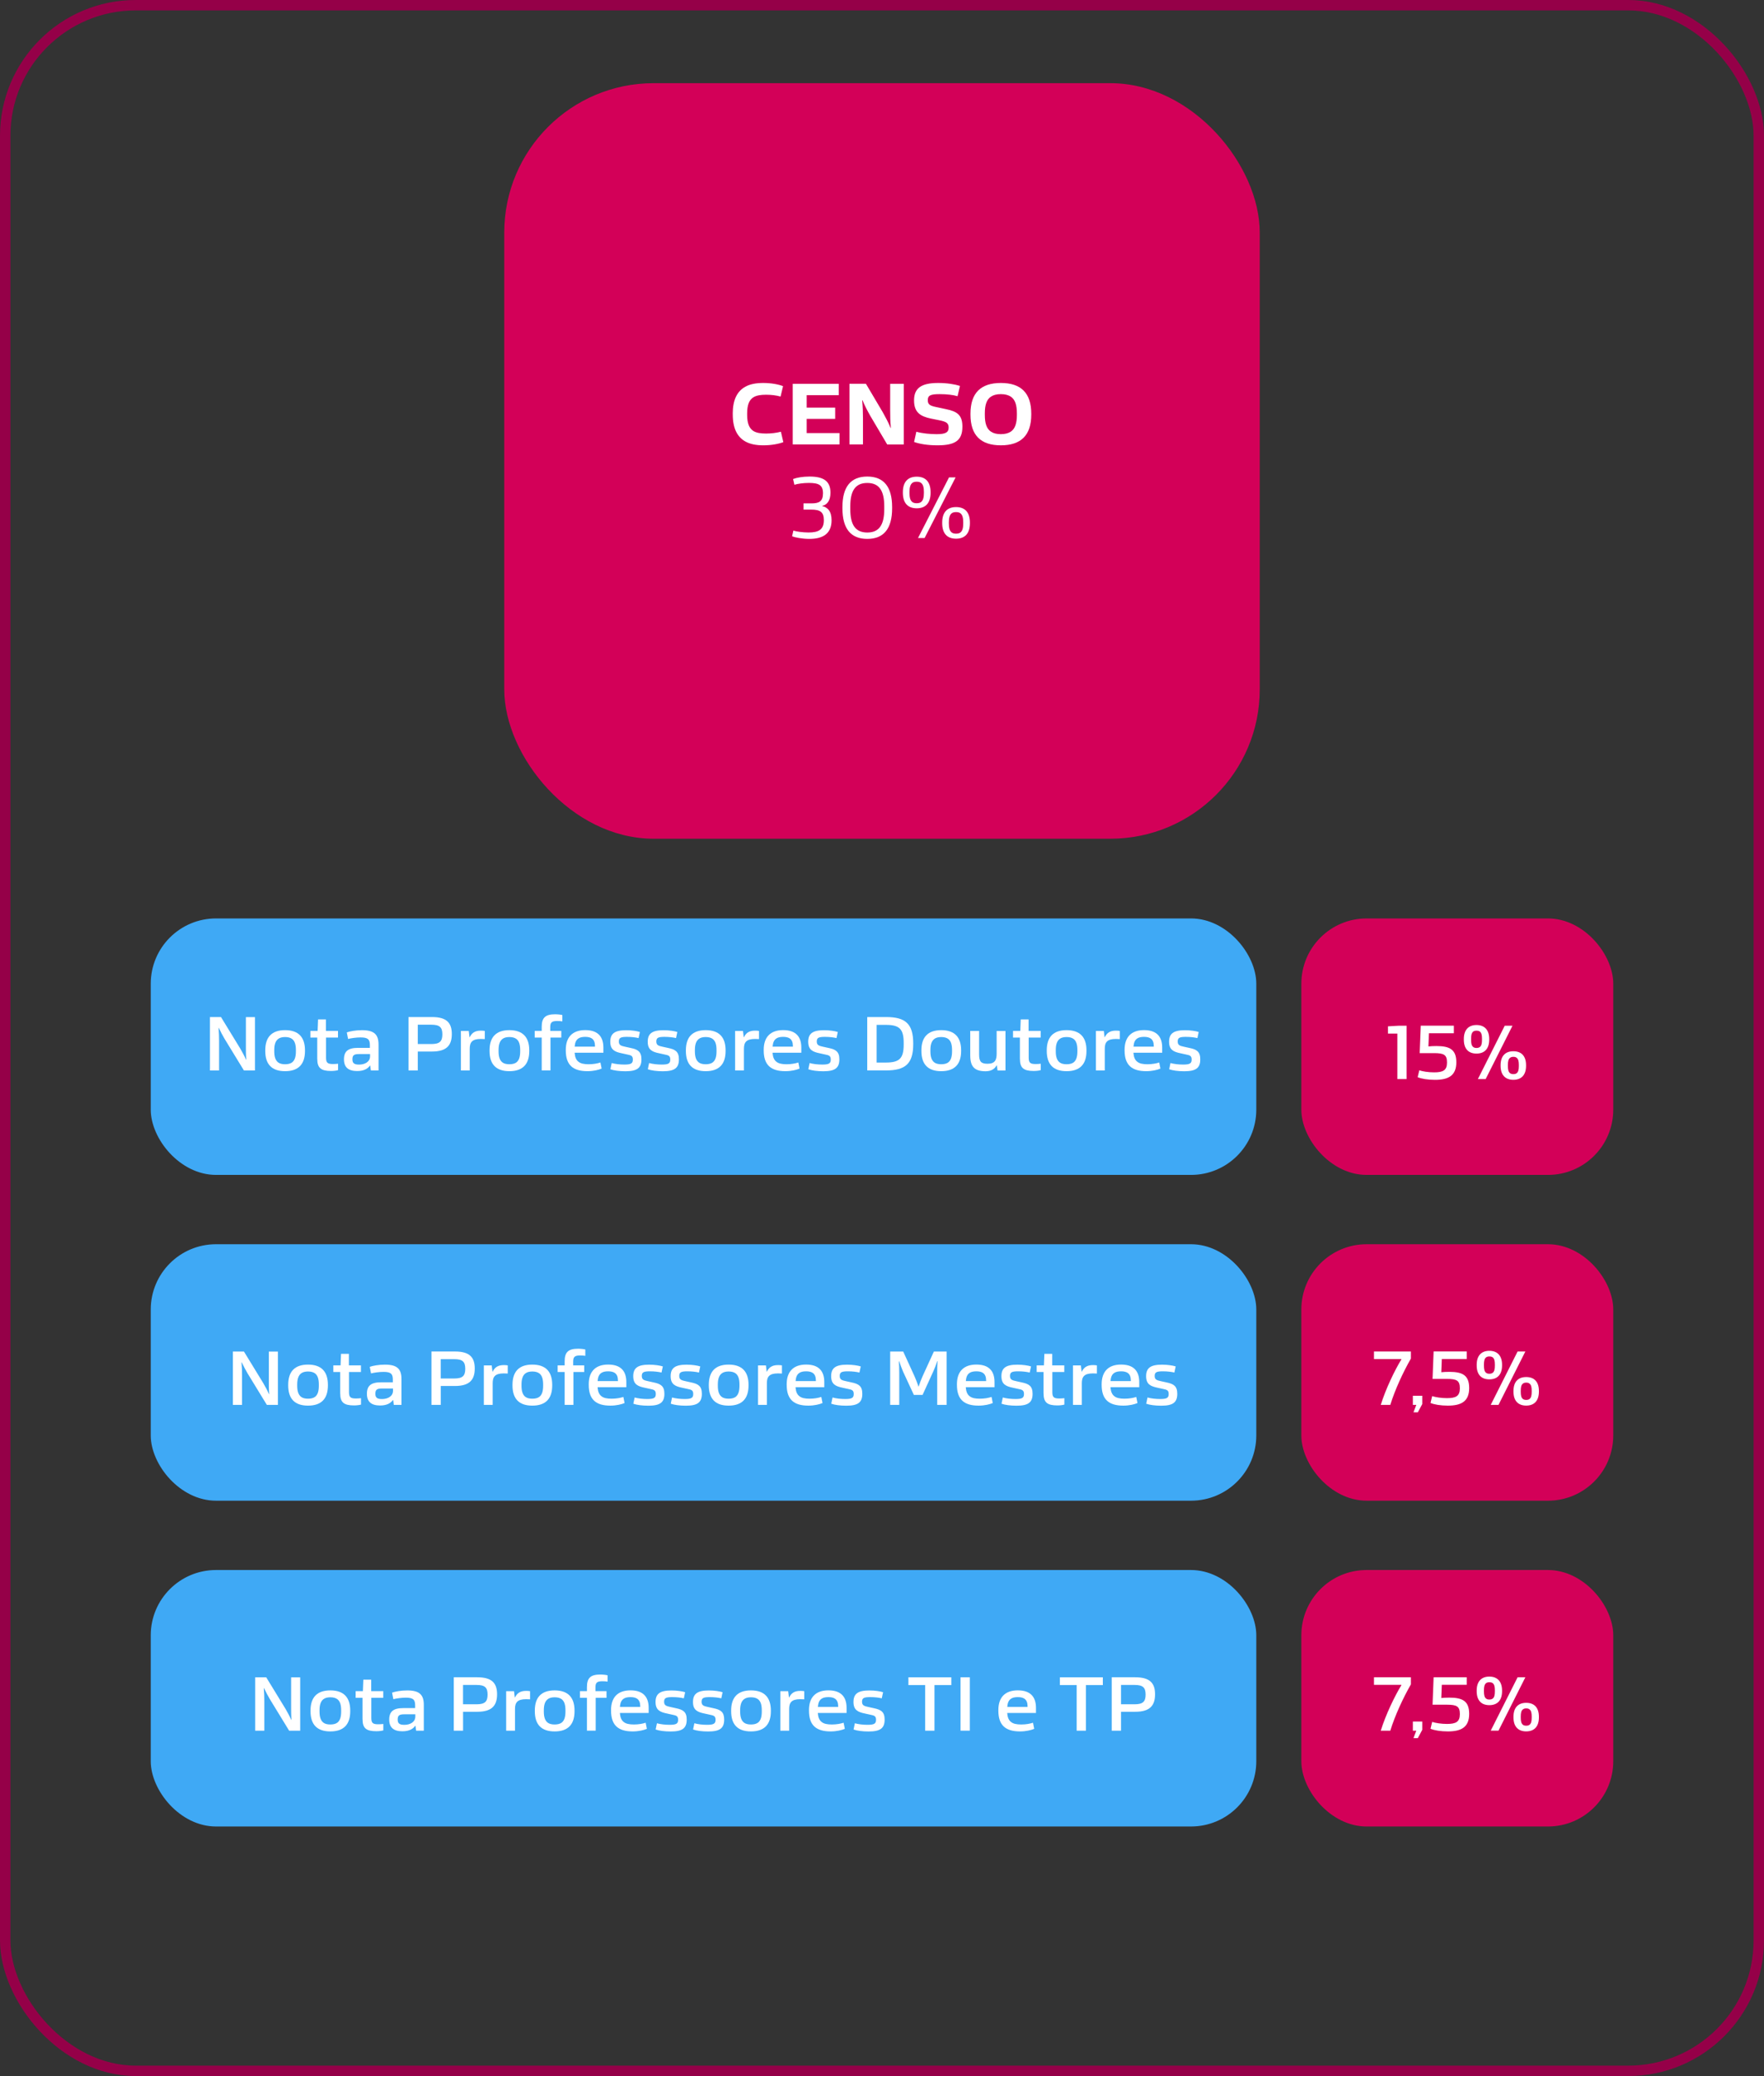 <?xml version="1.0" encoding="UTF-8"?>
<svg id="Camada_2" data-name="Camada 2" xmlns="http://www.w3.org/2000/svg" viewBox="0 0 509 599">
  <rect x="0" y="0" width="509" height="599" fill="#333333" stroke="none"/>
  <defs>
    <style>
      .cls-1 {
        fill: none;
        stroke: #950048;
        stroke-miterlimit: 10;
        stroke-width: 3px;
      }

      .cls-2 {
        fill: #fff;
      }

      .cls-3 {
        fill: #3fa9f5;
      }

      .cls-4 {
        fill: #d30058;
      }
    </style>
  </defs>
  <g id="Camada_1-2" data-name="Camada 1">
    <g>
      <rect class="cls-1" x="1.5" y="1.5" width="506" height="596" rx="37.67" ry="37.67"/>
      <rect class="cls-4" x="145.5" y="24" width="218" height="218" rx="43.11" ry="43.11"/>
      <g>
        <path class="cls-2" d="m211.43,119.37c0-3.9,1.22-6.5,3.7-7.82,1.32-.73,3.05-1.05,5.12-1.05,2.25,0,4.4.4,5.7.92l-.72,3c-1.22-.35-2.67-.53-4.2-.53s-2.75.2-3.62.73c-1.25.77-1.82,2.25-1.82,4.65v.45c0,2.37.57,3.85,1.82,4.65.88.53,2.07.72,3.65.72s3.02-.2,4.27-.52l.7,3c-1.27.5-3.47.92-5.72.92-2.1,0-3.82-.33-5.17-1.07-2.45-1.33-3.7-3.92-3.7-7.8v-.25Z"/>
        <path class="cls-2" d="m228.75,110.74h13.27v3.27h-9.25v3.6h8.22v3.25h-8.22v4.1h9.47v3.27h-13.5v-17.5Z"/>
        <path class="cls-2" d="m260.77,128.24h-4.77l-4.85-8.2c-.88-1.57-1.58-2.85-2.27-4.55h-.1c.17,1.88.23,3.42.23,5.27v7.47h-3.9v-17.5h4.75l4.85,8.2c.88,1.58,1.57,2.85,2.27,4.55h.08c-.17-1.87-.2-3.42-.2-5.27v-7.47h3.92v17.5Z"/>
        <path class="cls-2" d="m268.6,120.77c-3.07-.65-4.85-1.8-4.85-5.25s1.97-5.02,6.95-5.02c2.55,0,4.8.37,6.3.85l-.7,2.97c-1.25-.38-3.05-.6-5.17-.6-2.65,0-3.42.38-3.42,1.75s.8,1.65,2.77,2.05l2.47.53c3.27.67,4.75,1.7,4.75,5.07,0,4.1-2.25,5.37-7.22,5.37-2.87,0-5.22-.42-6.72-.97l.65-2.95c1.75.5,4.02.7,5.85.7,2.42,0,3.47-.42,3.47-1.9,0-1.35-.77-1.7-2.65-2.1l-2.47-.5Z"/>
        <path class="cls-2" d="m297.57,119.37v.25c0,6-3,8.87-8.77,8.87s-8.77-2.87-8.77-8.87v-.25c0-6,3-8.87,8.77-8.87s8.77,2.87,8.77,8.87Zm-5.95,5.2c1.32-.85,1.8-2.52,1.8-4.85v-.45c0-2.32-.47-4-1.8-4.85-.7-.45-1.62-.7-2.83-.7s-2.12.25-2.82.7c-1.32.85-1.8,2.52-1.8,4.85v.45c0,2.32.47,4,1.8,4.85.7.45,1.62.7,2.82.7s2.12-.25,2.83-.7Z"/>
        <path class="cls-2" d="m234.17,145.24c2.15,0,3.3-.55,3.3-2.9s-1.17-3-4.05-3c-1.67,0-3.2.23-4.2.53l-.38-1.65c1-.4,2.8-.72,4.77-.72,4.1,0,6.02,1.37,6.02,4.65,0,2.4-1.03,3.5-2.4,3.82v.05c1.55.35,2.72,1.42,2.72,4.1,0,3.95-2.6,5.37-6.42,5.37-2.15,0-4.22-.45-4.97-.75l.37-1.65c.83.28,2.72.55,4.37.55,2.9,0,4.42-.82,4.42-3.55,0-2.4-1.12-3.05-3.62-3.05h-2.25v-1.8h2.3Z"/>
        <path class="cls-2" d="m257.42,146.32v.35c0,5.87-2.42,8.82-7.17,8.82s-7.17-2.95-7.17-8.82v-.35c0-5.87,2.42-8.82,7.17-8.82s7.17,2.95,7.17,8.82Zm-2.27.58v-.8c0-4.4-1.38-6.75-4.9-6.75s-4.9,2.35-4.9,6.75v.8c0,4.4,1.38,6.75,4.9,6.75s4.9-2.35,4.9-6.75Z"/>
        <path class="cls-2" d="m260.52,142.04c0-2.97,1.42-4.5,4-4.5s4,1.52,4,4.5v.12c0,2.97-1.42,4.5-4,4.5s-4-1.53-4-4.5v-.12Zm6.07-.08c0-1.25-.2-2.2-.88-2.67-.3-.2-.67-.3-1.2-.3s-.9.1-1.2.3c-.67.48-.88,1.42-.88,2.67v.27c0,1.25.2,2.2.88,2.67.3.2.67.3,1.2.3s.9-.1,1.2-.3c.67-.47.88-1.42.88-2.67v-.27Zm7.25-4.22h1.9l-8.95,17.5h-1.9l8.95-17.5Zm-1.97,13.07c0-2.97,1.42-4.5,4-4.5s4,1.52,4,4.5v.12c0,2.97-1.42,4.5-4,4.5s-4-1.52-4-4.5v-.12Zm6.07-.08c0-1.25-.2-2.2-.87-2.67-.3-.2-.67-.3-1.2-.3s-.9.1-1.2.3c-.67.47-.88,1.42-.88,2.67v.28c0,1.25.2,2.2.88,2.67.3.2.67.3,1.2.3s.9-.1,1.2-.3c.67-.47.87-1.42.87-2.67v-.28Z"/>
      </g>
      <rect class="cls-3" x="43.5" y="265" width="319" height="74" rx="18.83" ry="18.83"/>
      <rect class="cls-4" x="375.5" y="265" width="90" height="74" rx="18.83" ry="18.83"/>
      <g>
        <path class="cls-2" d="m73.57,308.86h-3.19l-5.57-9.11c-.62-1.08-1.14-2.02-1.67-3.17h-.07c.11,1.3.15,2.49.15,3.76v8.52h-2.64v-15.4h3.19l5.57,9.11c.62,1.08,1.14,2.02,1.65,3.17h.07c-.11-1.3-.11-2.49-.11-3.76v-8.51h2.62v15.4Z"/>
        <path class="cls-2" d="m88,303.24c0,3.81-1.87,5.83-5.74,5.83s-5.72-2.02-5.72-5.83v-.18c0-3.81,1.87-5.83,5.72-5.83s5.74,2.02,5.74,5.83v.18Zm-2.62-.26c0-1.5-.29-2.6-1.1-3.21-.48-.35-1.12-.55-2.02-.55s-1.54.2-2,.55c-.81.62-1.12,1.72-1.12,3.21v.35c0,1.5.31,2.6,1.12,3.21.46.35,1.12.53,2,.53s1.54-.18,2.02-.53c.81-.62,1.1-1.72,1.1-3.21v-.35Z"/>
        <path class="cls-2" d="m91.54,305.53v-6.16h-1.98v-1.92h2.09l.13-3.32h2.27v3.32h3.48v1.92h-3.45v5.79c0,1.5.46,1.85,2.02,1.85.48,0,1.1-.04,1.45-.09v1.85c-.42.13-1.23.24-2,.24-2.95,0-4-.88-4-3.48Z"/>
        <path class="cls-2" d="m109.23,308.86h-2.22l-.18-1.41h-.07c-.53.73-1.52,1.58-3.7,1.58-2.51,0-3.81-1.06-3.81-3.37s1.17-3.32,4.05-3.32h3.43v-.79c0-1.65-.57-2.22-2.68-2.22-1.28,0-2.75.22-3.61.44l-.37-1.89c.92-.33,2.57-.64,4.38-.64,3.59,0,4.78,1.3,4.78,4.18v7.44Zm-2.46-4.73h-3.19c-1.5,0-1.89.4-1.89,1.52s.53,1.52,1.92,1.52c1.76,0,3.17-.86,3.17-2.4v-.64Z"/>
        <path class="cls-2" d="m117.87,293.45h6.8c4.22,0,5.7,1.69,5.7,4.91s-1.47,5.04-5.7,5.04h-4.12v5.46h-2.68v-15.4Zm2.68,2.2v5.59h3.9c2.42,0,3.19-.77,3.19-2.79s-.75-2.79-3.19-2.79h-3.9Z"/>
        <path class="cls-2" d="m139.87,299.81c-.31-.02-.79-.04-1.12-.04-2.57,0-3.21,1.01-3.21,2.84v6.25h-2.55v-11.4h2.27l.22,1.8h.07c.53-1.1,1.36-1.91,3.28-1.89.37,0,.81.04,1.06.09v2.35Z"/>
        <path class="cls-2" d="m152.72,303.24c0,3.81-1.87,5.83-5.74,5.83s-5.72-2.02-5.72-5.83v-.18c0-3.81,1.87-5.83,5.72-5.83s5.74,2.02,5.74,5.83v.18Zm-2.62-.26c0-1.5-.29-2.6-1.1-3.21-.48-.35-1.12-.55-2.02-.55s-1.54.2-2,.55c-.81.62-1.12,1.72-1.12,3.21v.35c0,1.5.31,2.6,1.12,3.21.46.35,1.12.53,2,.53s1.54-.18,2.02-.53c.81-.62,1.1-1.72,1.1-3.21v-.35Z"/>
        <path class="cls-2" d="m156.31,299.37h-2.02v-1.92h2.02v-1.17c0-2.6,1.01-3.63,3.87-3.63.77,0,1.67.11,2.09.22v1.83c-.33-.07-1.01-.11-1.5-.11-1.61,0-2,.46-2,1.78v1.08h3.19v1.92h-3.12v9.48h-2.53v-9.48Z"/>
        <path class="cls-2" d="m165.81,303.77c.09,1.23.44,2.07,1.1,2.57.64.53,1.61.73,2.95.73s2.53-.22,3.39-.51l.35,1.76c-.84.37-2.35.75-4.09.75-4.18,0-6.25-1.78-6.25-5.99v-.18c0-3.63,1.91-5.68,5.61-5.68s5.24,1.94,5.24,5.06v1.47h-8.29Zm.02-1.78h5.85v-.2c0-1.01-.29-1.74-.9-2.16-.46-.31-1.08-.46-1.92-.46-.88,0-1.5.15-1.96.46-.7.46-.99,1.23-1.08,2.35Z"/>
        <path class="cls-2" d="m176.13,308.5l.37-1.78c1.03.29,2.38.44,3.65.44,1.94,0,2.46-.33,2.46-1.45s-.55-1.23-1.69-1.47l-1.5-.33c-2.05-.42-3.32-1.01-3.32-3.34s1.25-3.32,4.58-3.32c1.61,0,3.15.24,3.96.51l-.38,1.76c-.84-.2-1.98-.35-3.34-.35-1.8,0-2.35.26-2.35,1.34s.64,1.25,1.87,1.52l1.5.33c2.13.44,3.15,1.08,3.15,3.3,0,2.53-1.3,3.43-4.64,3.43-1.74,0-3.34-.22-4.31-.57Z"/>
        <path class="cls-2" d="m186.93,308.5l.37-1.78c1.03.29,2.38.44,3.65.44,1.94,0,2.46-.33,2.46-1.45s-.55-1.23-1.69-1.47l-1.5-.33c-2.05-.42-3.32-1.01-3.32-3.34s1.25-3.32,4.58-3.32c1.61,0,3.15.24,3.96.51l-.37,1.76c-.84-.2-1.98-.35-3.34-.35-1.8,0-2.35.26-2.35,1.34s.64,1.25,1.87,1.52l1.5.33c2.13.44,3.15,1.08,3.15,3.3,0,2.53-1.3,3.43-4.64,3.43-1.74,0-3.34-.22-4.31-.57Z"/>
        <path class="cls-2" d="m209.37,303.24c0,3.81-1.87,5.83-5.74,5.83s-5.72-2.02-5.72-5.83v-.18c0-3.81,1.87-5.83,5.72-5.83s5.74,2.02,5.74,5.83v.18Zm-2.62-.26c0-1.5-.29-2.6-1.1-3.21-.48-.35-1.12-.55-2.02-.55s-1.54.2-2,.55c-.81.62-1.12,1.72-1.12,3.21v.35c0,1.5.31,2.6,1.12,3.21.46.35,1.12.53,2,.53s1.54-.18,2.02-.53c.81-.62,1.1-1.72,1.1-3.21v-.35Z"/>
        <path class="cls-2" d="m218.99,299.81c-.31-.02-.79-.04-1.12-.04-2.57,0-3.21,1.01-3.21,2.84v6.25h-2.55v-11.4h2.27l.22,1.8h.07c.53-1.1,1.36-1.91,3.28-1.89.37,0,.81.04,1.06.09v2.35Z"/>
        <path class="cls-2" d="m222.92,303.77c.09,1.23.44,2.07,1.1,2.57.64.53,1.61.73,2.95.73s2.53-.22,3.39-.51l.35,1.76c-.84.37-2.35.75-4.09.75-4.18,0-6.25-1.78-6.25-5.99v-.18c0-3.63,1.91-5.68,5.61-5.68s5.24,1.94,5.24,5.06v1.47h-8.29Zm.02-1.78h5.85v-.2c0-1.01-.29-1.74-.9-2.16-.46-.31-1.08-.46-1.91-.46-.88,0-1.5.15-1.96.46-.7.46-.99,1.23-1.08,2.35Z"/>
        <path class="cls-2" d="m233.24,308.5l.37-1.78c1.03.29,2.38.44,3.65.44,1.94,0,2.46-.33,2.46-1.45s-.55-1.23-1.69-1.47l-1.5-.33c-2.05-.42-3.32-1.01-3.32-3.34s1.25-3.32,4.58-3.32c1.61,0,3.15.24,3.96.51l-.38,1.76c-.84-.2-1.98-.35-3.34-.35-1.8,0-2.35.26-2.35,1.34s.64,1.25,1.87,1.52l1.5.33c2.13.44,3.15,1.08,3.15,3.3,0,2.53-1.3,3.43-4.64,3.43-1.74,0-3.34-.22-4.31-.57Z"/>
        <path class="cls-2" d="m263.51,301.26c0,5.66-2.27,7.59-7.81,7.59h-5.46v-15.4h5.46c5.54,0,7.81,1.94,7.81,7.59v.22Zm-2.75-.31c0-4.05-1.21-5.24-5.17-5.24h-2.64v10.87h2.64c3.96,0,5.17-1.19,5.17-5.24v-.4Z"/>
        <path class="cls-2" d="m277.33,303.24c0,3.81-1.87,5.83-5.74,5.83s-5.72-2.02-5.72-5.83v-.18c0-3.81,1.87-5.83,5.72-5.83s5.74,2.02,5.74,5.83v.18Zm-2.62-.26c0-1.5-.29-2.6-1.1-3.21-.48-.35-1.12-.55-2.02-.55s-1.54.2-2,.55c-.81.62-1.12,1.72-1.12,3.21v.35c0,1.5.31,2.6,1.12,3.21.46.35,1.12.53,2,.53s1.54-.18,2.02-.53c.81-.62,1.1-1.72,1.1-3.21v-.35Z"/>
        <path class="cls-2" d="m279.97,297.46h2.55v6.76c0,2.09.57,2.71,2.44,2.71,2.13,0,2.62-1.1,2.62-2.9v-6.56h2.55v11.4h-2.29l-.2-1.47h-.07c-.44.79-1.28,1.69-3.17,1.69-3.21,0-4.44-1.32-4.44-4.6v-7.02Z"/>
        <path class="cls-2" d="m294.29,305.53v-6.16h-1.98v-1.92h2.09l.13-3.32h2.27v3.32h3.48v1.92h-3.45v5.79c0,1.5.46,1.85,2.02,1.85.48,0,1.1-.04,1.45-.09v1.85c-.42.13-1.23.24-2,.24-2.95,0-4-.88-4-3.48Z"/>
        <path class="cls-2" d="m313.5,303.24c0,3.81-1.87,5.83-5.74,5.83s-5.72-2.02-5.72-5.83v-.18c0-3.81,1.87-5.83,5.72-5.83s5.74,2.02,5.74,5.83v.18Zm-2.62-.26c0-1.5-.29-2.6-1.1-3.21-.48-.35-1.12-.55-2.02-.55s-1.54.2-2,.55c-.81.62-1.12,1.72-1.12,3.21v.35c0,1.5.31,2.6,1.12,3.21.46.35,1.12.53,2,.53s1.54-.18,2.02-.53c.81-.62,1.1-1.72,1.1-3.21v-.35Z"/>
        <path class="cls-2" d="m323.11,299.81c-.31-.02-.79-.04-1.12-.04-2.57,0-3.21,1.01-3.21,2.84v6.25h-2.55v-11.4h2.27l.22,1.8h.07c.53-1.1,1.36-1.91,3.28-1.89.37,0,.81.04,1.06.09v2.35Z"/>
        <path class="cls-2" d="m327.05,303.77c.09,1.23.44,2.07,1.1,2.57.64.53,1.61.73,2.95.73s2.53-.22,3.39-.51l.35,1.76c-.84.37-2.35.75-4.09.75-4.18,0-6.25-1.78-6.25-5.99v-.18c0-3.63,1.91-5.68,5.61-5.68s5.24,1.94,5.24,5.06v1.47h-8.29Zm.02-1.78h5.85v-.2c0-1.01-.29-1.74-.9-2.16-.46-.31-1.08-.46-1.91-.46-.88,0-1.5.15-1.96.46-.7.46-.99,1.23-1.08,2.35Z"/>
        <path class="cls-2" d="m337.37,308.5l.37-1.78c1.03.29,2.38.44,3.65.44,1.94,0,2.46-.33,2.46-1.45s-.55-1.23-1.69-1.47l-1.5-.33c-2.05-.42-3.32-1.01-3.32-3.34s1.25-3.32,4.58-3.32c1.61,0,3.15.24,3.96.51l-.37,1.76c-.84-.2-1.98-.35-3.34-.35-1.8,0-2.35.26-2.35,1.34s.64,1.25,1.87,1.52l1.5.33c2.13.44,3.15,1.08,3.15,3.3,0,2.53-1.3,3.43-4.64,3.43-1.74,0-3.34-.22-4.31-.57Z"/>
      </g>
      <g>
        <path class="cls-2" d="m403.21,298.22h-2.71v-2.09l3.17-.18h2.2v15.4h-2.66v-13.14Z"/>
        <path class="cls-2" d="m409.06,310.8l.48-1.98c.97.33,2.66.59,4.27.59,2.57,0,3.72-.59,3.72-2.82s-.84-2.73-3.76-2.73h-4.12l.31-7.92h9.55v2.18h-7.19l-.15,3.81c.55-.07,1.52-.11,2.33-.11,3.85,0,5.72,1.03,5.72,4.69,0,3.87-2.33,5.06-6.16,5.06-2.07,0-3.92-.31-5-.77Z"/>
        <path class="cls-2" d="m422.39,299.78c0-2.64,1.36-4.03,3.65-4.03s3.67,1.39,3.67,4.03v.18c0,2.66-1.36,4.03-3.67,4.03s-3.65-1.36-3.65-4.03v-.18Zm5.24-.07c0-.99-.13-1.69-.64-2.09-.24-.15-.53-.24-.95-.24-.4,0-.68.09-.92.24-.51.4-.64,1.1-.64,2.09v.31c0,.99.13,1.72.64,2.09.24.18.53.26.92.26.42,0,.7-.09.95-.26.51-.37.64-1.1.64-2.09v-.31Zm6.56-3.76h2.24l-7.75,15.4h-2.24l7.75-15.4Zm-1.19,11.4c0-2.66,1.36-4.03,3.67-4.03s3.67,1.36,3.67,4.03v.18c0,2.64-1.36,4.03-3.67,4.03s-3.67-1.39-3.67-4.03v-.18Zm5.26-.07c0-.99-.13-1.72-.66-2.09-.22-.18-.51-.26-.92-.26-.4,0-.7.09-.92.26-.53.37-.66,1.1-.66,2.09v.31c0,.99.13,1.69.66,2.09.22.15.53.24.92.24.42,0,.7-.09.92-.24.53-.4.66-1.1.66-2.09v-.31Z"/>
      </g>
      <rect class="cls-3" x="43.5" y="359" width="319" height="74" rx="18.83" ry="18.83"/>
      <rect class="cls-4" x="375.5" y="359" width="90" height="74" rx="18.83" ry="18.83"/>
      <g>
        <path class="cls-2" d="m80.19,405.36h-3.19l-5.57-9.11c-.62-1.08-1.14-2.02-1.67-3.17h-.07c.11,1.3.15,2.49.15,3.76v8.52h-2.64v-15.4h3.19l5.57,9.11c.62,1.08,1.14,2.02,1.65,3.17h.07c-.11-1.3-.11-2.49-.11-3.76v-8.51h2.62v15.4Z"/>
        <path class="cls-2" d="m94.62,399.74c0,3.81-1.87,5.83-5.74,5.83s-5.72-2.02-5.72-5.83v-.18c0-3.81,1.87-5.83,5.72-5.83s5.74,2.02,5.74,5.83v.18Zm-2.62-.26c0-1.5-.29-2.6-1.1-3.21-.48-.35-1.12-.55-2.02-.55s-1.54.2-2,.55c-.81.62-1.12,1.72-1.12,3.21v.35c0,1.5.31,2.6,1.12,3.21.46.35,1.12.53,2,.53s1.54-.18,2.02-.53c.81-.62,1.1-1.72,1.1-3.21v-.35Z"/>
        <path class="cls-2" d="m98.16,402.03v-6.16h-1.98v-1.92h2.09l.13-3.32h2.27v3.32h3.48v1.92h-3.45v5.79c0,1.5.46,1.85,2.02,1.85.48,0,1.1-.04,1.45-.09v1.85c-.42.13-1.23.24-2,.24-2.95,0-4-.88-4-3.48Z"/>
        <path class="cls-2" d="m115.85,405.36h-2.22l-.18-1.41h-.07c-.53.73-1.52,1.58-3.7,1.58-2.51,0-3.81-1.06-3.81-3.37s1.17-3.32,4.05-3.32h3.43v-.79c0-1.65-.57-2.22-2.68-2.22-1.28,0-2.75.22-3.61.44l-.37-1.89c.92-.33,2.57-.64,4.38-.64,3.59,0,4.78,1.3,4.78,4.18v7.44Zm-2.46-4.73h-3.19c-1.5,0-1.89.4-1.89,1.52s.53,1.52,1.92,1.52c1.76,0,3.17-.86,3.17-2.4v-.64Z"/>
        <path class="cls-2" d="m124.49,389.95h6.8c4.22,0,5.7,1.69,5.7,4.91s-1.47,5.04-5.7,5.04h-4.11v5.46h-2.68v-15.4Zm2.68,2.2v5.59h3.89c2.42,0,3.19-.77,3.19-2.79s-.75-2.79-3.19-2.79h-3.89Z"/>
        <path class="cls-2" d="m146.49,396.31c-.31-.02-.79-.04-1.12-.04-2.57,0-3.21,1.01-3.21,2.84v6.25h-2.55v-11.4h2.27l.22,1.8h.07c.53-1.1,1.36-1.91,3.28-1.89.37,0,.81.04,1.06.09v2.35Z"/>
        <path class="cls-2" d="m159.34,399.74c0,3.81-1.87,5.83-5.74,5.83s-5.72-2.02-5.72-5.83v-.18c0-3.81,1.87-5.83,5.72-5.83s5.74,2.02,5.74,5.83v.18Zm-2.62-.26c0-1.5-.29-2.6-1.1-3.21-.48-.35-1.12-.55-2.02-.55s-1.54.2-2,.55c-.81.62-1.12,1.72-1.12,3.21v.35c0,1.5.31,2.6,1.12,3.21.46.35,1.12.53,2,.53s1.54-.18,2.02-.53c.81-.62,1.1-1.72,1.1-3.21v-.35Z"/>
        <path class="cls-2" d="m162.93,395.87h-2.02v-1.92h2.02v-1.17c0-2.6,1.01-3.63,3.87-3.63.77,0,1.67.11,2.09.22v1.83c-.33-.07-1.01-.11-1.5-.11-1.61,0-2,.46-2,1.78v1.08h3.19v1.92h-3.12v9.48h-2.53v-9.48Z"/>
        <path class="cls-2" d="m172.43,400.27c.09,1.23.44,2.07,1.1,2.57.64.53,1.61.73,2.95.73s2.53-.22,3.39-.51l.35,1.76c-.84.37-2.35.75-4.09.75-4.18,0-6.25-1.78-6.25-5.99v-.18c0-3.63,1.91-5.68,5.61-5.68s5.24,1.94,5.24,5.06v1.47h-8.29Zm.02-1.78h5.85v-.2c0-1.01-.29-1.74-.9-2.16-.46-.31-1.08-.46-1.92-.46-.88,0-1.5.15-1.96.46-.7.46-.99,1.23-1.08,2.35Z"/>
        <path class="cls-2" d="m182.75,405l.37-1.78c1.03.29,2.38.44,3.65.44,1.94,0,2.46-.33,2.46-1.45s-.55-1.23-1.69-1.47l-1.5-.33c-2.05-.42-3.32-1.01-3.32-3.34s1.25-3.32,4.58-3.32c1.61,0,3.15.24,3.96.51l-.38,1.76c-.84-.2-1.98-.35-3.34-.35-1.8,0-2.35.26-2.35,1.34s.64,1.25,1.87,1.52l1.5.33c2.13.44,3.15,1.08,3.15,3.3,0,2.53-1.3,3.43-4.64,3.43-1.74,0-3.34-.22-4.31-.57Z"/>
        <path class="cls-2" d="m193.55,405l.37-1.78c1.03.29,2.38.44,3.65.44,1.94,0,2.46-.33,2.46-1.45s-.55-1.23-1.69-1.47l-1.5-.33c-2.05-.42-3.32-1.01-3.32-3.34s1.25-3.32,4.58-3.32c1.61,0,3.15.24,3.96.51l-.37,1.76c-.84-.2-1.98-.35-3.34-.35-1.8,0-2.35.26-2.35,1.34s.64,1.25,1.87,1.52l1.5.33c2.13.44,3.15,1.08,3.15,3.3,0,2.53-1.3,3.43-4.64,3.43-1.74,0-3.34-.22-4.31-.57Z"/>
        <path class="cls-2" d="m215.99,399.74c0,3.81-1.87,5.83-5.74,5.83s-5.72-2.02-5.72-5.83v-.18c0-3.81,1.87-5.83,5.72-5.83s5.74,2.02,5.74,5.83v.18Zm-2.62-.26c0-1.5-.29-2.6-1.1-3.21-.48-.35-1.12-.55-2.02-.55s-1.54.2-2,.55c-.81.62-1.12,1.72-1.12,3.21v.35c0,1.5.31,2.6,1.12,3.21.46.35,1.12.53,2,.53s1.54-.18,2.02-.53c.81-.62,1.1-1.72,1.1-3.21v-.35Z"/>
        <path class="cls-2" d="m225.61,396.31c-.31-.02-.79-.04-1.12-.04-2.57,0-3.21,1.01-3.21,2.84v6.25h-2.55v-11.4h2.27l.22,1.8h.07c.53-1.1,1.36-1.91,3.28-1.89.37,0,.81.04,1.06.09v2.35Z"/>
        <path class="cls-2" d="m229.55,400.27c.09,1.23.44,2.07,1.1,2.57.64.53,1.61.73,2.95.73s2.53-.22,3.39-.51l.35,1.76c-.84.37-2.35.75-4.09.75-4.18,0-6.25-1.78-6.25-5.99v-.18c0-3.63,1.91-5.68,5.61-5.68s5.24,1.94,5.24,5.06v1.47h-8.29Zm.02-1.78h5.85v-.2c0-1.01-.29-1.74-.9-2.16-.46-.31-1.08-.46-1.91-.46-.88,0-1.5.15-1.96.46-.7.46-.99,1.23-1.08,2.35Z"/>
        <path class="cls-2" d="m239.86,405l.37-1.78c1.03.29,2.38.44,3.65.44,1.94,0,2.46-.33,2.46-1.45s-.55-1.23-1.69-1.47l-1.5-.33c-2.05-.42-3.32-1.01-3.32-3.34s1.25-3.32,4.58-3.32c1.61,0,3.15.24,3.96.51l-.38,1.76c-.84-.2-1.98-.35-3.34-.35-1.8,0-2.35.26-2.35,1.34s.64,1.25,1.87,1.52l1.5.33c2.13.44,3.15,1.08,3.15,3.3,0,2.53-1.3,3.43-4.64,3.43-1.74,0-3.34-.22-4.31-.57Z"/>
        <path class="cls-2" d="m266.22,402.47h-2.53l-3.15-6.8c-.37-.92-.75-1.91-1.08-2.9h-.09c.07,1.08.11,2.16.11,3.19v9.4h-2.62v-15.4h3.76l3.26,7.13c.42.97.81,1.94,1.14,2.95h.07c.31-1.01.7-2,1.12-2.95l3.26-7.13h3.67v15.4h-2.71v-9.4c0-1.06.02-2.13.09-3.21h-.09c-.31.99-.68,1.96-1.1,2.88l-3.12,6.84Z"/>
        <path class="cls-2" d="m278.67,400.27c.09,1.23.44,2.07,1.1,2.57.64.53,1.61.73,2.95.73s2.53-.22,3.39-.51l.35,1.76c-.84.37-2.35.75-4.09.75-4.18,0-6.25-1.78-6.25-5.99v-.18c0-3.63,1.91-5.68,5.61-5.68s5.24,1.94,5.24,5.06v1.47h-8.29Zm.02-1.78h5.85v-.2c0-1.01-.29-1.74-.9-2.16-.46-.31-1.08-.46-1.91-.46-.88,0-1.5.15-1.96.46-.7.46-.99,1.23-1.08,2.35Z"/>
        <path class="cls-2" d="m288.99,405l.37-1.78c1.03.29,2.38.44,3.65.44,1.94,0,2.46-.33,2.46-1.45s-.55-1.23-1.69-1.47l-1.5-.33c-2.05-.42-3.32-1.01-3.32-3.34s1.25-3.32,4.58-3.32c1.61,0,3.15.24,3.96.51l-.38,1.76c-.84-.2-1.98-.35-3.34-.35-1.8,0-2.35.26-2.35,1.34s.64,1.25,1.87,1.52l1.5.33c2.13.44,3.15,1.08,3.15,3.3,0,2.53-1.3,3.43-4.64,3.43-1.74,0-3.34-.22-4.31-.57Z"/>
        <path class="cls-2" d="m301.11,402.03v-6.16h-1.98v-1.92h2.09l.13-3.32h2.27v3.32h3.48v1.92h-3.45v5.79c0,1.5.46,1.85,2.02,1.85.48,0,1.1-.04,1.45-.09v1.85c-.42.13-1.23.24-2,.24-2.95,0-4-.88-4-3.48Z"/>
        <path class="cls-2" d="m316.49,396.31c-.31-.02-.79-.04-1.12-.04-2.57,0-3.21,1.01-3.21,2.84v6.25h-2.55v-11.4h2.27l.22,1.8h.07c.53-1.1,1.36-1.91,3.28-1.89.37,0,.81.04,1.06.09v2.35Z"/>
        <path class="cls-2" d="m320.43,400.27c.09,1.23.44,2.07,1.1,2.57.64.53,1.61.73,2.95.73s2.53-.22,3.39-.51l.35,1.76c-.84.37-2.35.75-4.09.75-4.18,0-6.25-1.78-6.25-5.99v-.18c0-3.63,1.91-5.68,5.61-5.68s5.24,1.94,5.24,5.06v1.47h-8.29Zm.02-1.78h5.85v-.2c0-1.01-.29-1.74-.9-2.16-.46-.31-1.08-.46-1.92-.46-.88,0-1.5.15-1.96.46-.7.46-.99,1.23-1.08,2.35Z"/>
        <path class="cls-2" d="m330.74,405l.37-1.78c1.03.29,2.38.44,3.65.44,1.94,0,2.46-.33,2.46-1.45s-.55-1.23-1.69-1.47l-1.5-.33c-2.05-.42-3.32-1.01-3.32-3.34s1.25-3.32,4.58-3.32c1.61,0,3.15.24,3.96.51l-.38,1.76c-.84-.2-1.98-.35-3.34-.35-1.8,0-2.35.26-2.35,1.34s.64,1.25,1.87,1.52l1.5.33c2.13.44,3.15,1.08,3.15,3.3,0,2.53-1.3,3.43-4.64,3.43-1.74,0-3.34-.22-4.31-.57Z"/>
      </g>
      <g>
        <path class="cls-2" d="m398.42,405.36c1.43-4.64,4.07-10.08,5.96-13.16l-.02-.07h-7.9v-2.18h10.65v2.05c-2.18,3.78-4.62,9.02-5.94,13.36h-2.75Z"/>
        <path class="cls-2" d="m407.86,407.49l.81-2.13h-.99v-2.64h2.71v2.4l-1.28,2.38h-1.25Z"/>
        <path class="cls-2" d="m412.77,404.8l.48-1.98c.97.33,2.66.59,4.27.59,2.57,0,3.72-.59,3.72-2.82s-.84-2.73-3.76-2.73h-4.12l.31-7.92h9.55v2.18h-7.19l-.15,3.81c.55-.07,1.52-.11,2.33-.11,3.85,0,5.72,1.03,5.72,4.69,0,3.87-2.33,5.06-6.16,5.06-2.07,0-3.92-.31-5-.77Z"/>
        <path class="cls-2" d="m426.1,393.78c0-2.64,1.36-4.03,3.65-4.03s3.67,1.39,3.67,4.03v.18c0,2.66-1.36,4.03-3.67,4.03s-3.65-1.36-3.65-4.03v-.18Zm5.24-.07c0-.99-.13-1.69-.64-2.09-.24-.15-.53-.24-.95-.24-.4,0-.68.09-.92.24-.51.4-.64,1.1-.64,2.09v.31c0,.99.13,1.72.64,2.09.24.18.53.26.92.26.42,0,.7-.09.95-.26.51-.37.64-1.1.64-2.09v-.31Zm6.56-3.76h2.24l-7.75,15.4h-2.24l7.75-15.4Zm-1.19,11.4c0-2.66,1.36-4.03,3.67-4.03s3.67,1.36,3.67,4.03v.18c0,2.64-1.36,4.03-3.67,4.03s-3.67-1.39-3.67-4.03v-.18Zm5.26-.07c0-.99-.13-1.72-.66-2.09-.22-.18-.51-.26-.92-.26-.4,0-.7.09-.92.26-.53.37-.66,1.1-.66,2.09v.31c0,.99.13,1.69.66,2.09.22.15.53.24.92.24.42,0,.7-.09.92-.24.53-.4.66-1.1.66-2.09v-.31Z"/>
      </g>
      <rect class="cls-3" x="43.5" y="453" width="319" height="74" rx="18.83" ry="18.83"/>
      <rect class="cls-4" x="375.5" y="453" width="90" height="74" rx="18.83" ry="18.83"/>
      <g>
        <path class="cls-2" d="m86.62,499.36h-3.19l-5.57-9.11c-.62-1.08-1.14-2.02-1.67-3.17h-.07c.11,1.3.15,2.49.15,3.76v8.52h-2.64v-15.4h3.19l5.57,9.11c.62,1.08,1.14,2.02,1.65,3.17h.07c-.11-1.3-.11-2.49-.11-3.76v-8.51h2.62v15.4Z"/>
        <path class="cls-2" d="m101.06,493.74c0,3.81-1.87,5.83-5.74,5.83s-5.72-2.02-5.72-5.83v-.18c0-3.81,1.87-5.83,5.72-5.83s5.74,2.02,5.74,5.83v.18Zm-2.62-.26c0-1.5-.29-2.6-1.1-3.21-.48-.35-1.12-.55-2.02-.55s-1.54.2-2,.55c-.81.62-1.12,1.72-1.12,3.21v.35c0,1.5.31,2.6,1.12,3.21.46.35,1.12.53,2,.53s1.54-.18,2.02-.53c.81-.62,1.1-1.72,1.1-3.21v-.35Z"/>
        <path class="cls-2" d="m104.6,496.03v-6.16h-1.98v-1.92h2.09l.13-3.32h2.27v3.32h3.48v1.92h-3.45v5.79c0,1.5.46,1.85,2.02,1.85.48,0,1.1-.04,1.45-.09v1.85c-.42.13-1.23.24-2,.24-2.95,0-4-.88-4-3.48Z"/>
        <path class="cls-2" d="m122.29,499.36h-2.22l-.18-1.41h-.07c-.53.73-1.52,1.58-3.7,1.58-2.51,0-3.81-1.06-3.81-3.37s1.17-3.32,4.05-3.32h3.43v-.79c0-1.65-.57-2.22-2.68-2.22-1.28,0-2.75.22-3.61.44l-.37-1.89c.92-.33,2.57-.64,4.38-.64,3.59,0,4.78,1.3,4.78,4.18v7.44Zm-2.46-4.73h-3.19c-1.5,0-1.89.4-1.89,1.52s.53,1.52,1.92,1.52c1.76,0,3.17-.86,3.17-2.4v-.64Z"/>
        <path class="cls-2" d="m130.93,483.95h6.8c4.22,0,5.7,1.69,5.7,4.91s-1.47,5.04-5.7,5.04h-4.11v5.46h-2.68v-15.4Zm2.68,2.2v5.59h3.89c2.42,0,3.19-.77,3.19-2.79s-.75-2.79-3.19-2.79h-3.89Z"/>
        <path class="cls-2" d="m152.93,490.31c-.31-.02-.79-.04-1.12-.04-2.57,0-3.21,1.01-3.21,2.84v6.25h-2.55v-11.4h2.27l.22,1.8h.07c.53-1.1,1.36-1.91,3.28-1.89.37,0,.81.04,1.06.09v2.35Z"/>
        <path class="cls-2" d="m165.78,493.74c0,3.81-1.87,5.83-5.74,5.83s-5.72-2.02-5.72-5.83v-.18c0-3.81,1.87-5.83,5.72-5.83s5.74,2.02,5.74,5.83v.18Zm-2.62-.26c0-1.5-.29-2.6-1.1-3.21-.48-.35-1.12-.55-2.02-.55s-1.54.2-2,.55c-.81.62-1.12,1.72-1.12,3.21v.35c0,1.5.31,2.6,1.12,3.21.46.35,1.12.53,2,.53s1.54-.18,2.02-.53c.81-.62,1.1-1.72,1.1-3.21v-.35Z"/>
        <path class="cls-2" d="m169.36,489.87h-2.02v-1.92h2.02v-1.17c0-2.6,1.01-3.63,3.87-3.63.77,0,1.67.11,2.09.22v1.83c-.33-.07-1.01-.11-1.5-.11-1.61,0-2,.46-2,1.78v1.08h3.19v1.92h-3.12v9.48h-2.53v-9.48Z"/>
        <path class="cls-2" d="m178.87,494.27c.09,1.23.44,2.07,1.1,2.57.64.53,1.61.73,2.95.73s2.53-.22,3.39-.51l.35,1.76c-.84.37-2.35.75-4.09.75-4.18,0-6.25-1.78-6.25-5.99v-.18c0-3.63,1.91-5.68,5.61-5.68s5.24,1.94,5.24,5.06v1.47h-8.29Zm.02-1.78h5.85v-.2c0-1.01-.29-1.74-.9-2.16-.46-.31-1.08-.46-1.92-.46-.88,0-1.5.15-1.96.46-.7.46-.99,1.23-1.08,2.35Z"/>
        <path class="cls-2" d="m189.19,499l.37-1.78c1.03.29,2.38.44,3.65.44,1.94,0,2.46-.33,2.46-1.45s-.55-1.23-1.69-1.47l-1.5-.33c-2.05-.42-3.32-1.01-3.32-3.34s1.25-3.32,4.58-3.32c1.61,0,3.15.24,3.96.51l-.38,1.76c-.84-.2-1.98-.35-3.34-.35-1.8,0-2.35.26-2.35,1.34s.64,1.25,1.87,1.52l1.5.33c2.13.44,3.15,1.08,3.15,3.3,0,2.53-1.3,3.43-4.64,3.43-1.74,0-3.34-.22-4.31-.57Z"/>
        <path class="cls-2" d="m199.99,499l.37-1.78c1.03.29,2.38.44,3.65.44,1.94,0,2.46-.33,2.46-1.45s-.55-1.23-1.69-1.47l-1.5-.33c-2.05-.42-3.32-1.01-3.32-3.34s1.25-3.32,4.58-3.32c1.61,0,3.15.24,3.96.51l-.37,1.76c-.84-.2-1.98-.35-3.34-.35-1.8,0-2.35.26-2.35,1.34s.64,1.25,1.87,1.52l1.5.33c2.14.44,3.15,1.08,3.15,3.3,0,2.53-1.3,3.43-4.64,3.43-1.74,0-3.34-.22-4.31-.57Z"/>
        <path class="cls-2" d="m222.43,493.74c0,3.81-1.87,5.83-5.74,5.83s-5.72-2.02-5.72-5.83v-.18c0-3.81,1.87-5.83,5.72-5.83s5.74,2.02,5.74,5.83v.18Zm-2.62-.26c0-1.5-.29-2.6-1.1-3.21-.48-.35-1.12-.55-2.02-.55s-1.54.2-2,.55c-.81.62-1.12,1.72-1.12,3.21v.35c0,1.5.31,2.6,1.12,3.21.46.35,1.12.53,2,.53s1.54-.18,2.02-.53c.81-.62,1.1-1.72,1.1-3.21v-.35Z"/>
        <path class="cls-2" d="m232.04,490.31c-.31-.02-.79-.04-1.12-.04-2.57,0-3.21,1.01-3.21,2.84v6.25h-2.55v-11.4h2.27l.22,1.8h.07c.53-1.1,1.36-1.91,3.28-1.89.37,0,.81.04,1.06.09v2.35Z"/>
        <path class="cls-2" d="m235.98,494.27c.09,1.23.44,2.07,1.1,2.57.64.53,1.61.73,2.95.73s2.53-.22,3.39-.51l.35,1.76c-.84.37-2.35.75-4.09.75-4.18,0-6.25-1.78-6.25-5.99v-.18c0-3.63,1.91-5.68,5.61-5.68s5.24,1.94,5.24,5.06v1.47h-8.29Zm.02-1.78h5.85v-.2c0-1.01-.29-1.74-.9-2.16-.46-.31-1.08-.46-1.91-.46-.88,0-1.5.15-1.96.46-.7.46-.99,1.23-1.08,2.35Z"/>
        <path class="cls-2" d="m246.3,499l.37-1.78c1.03.29,2.38.44,3.65.44,1.94,0,2.46-.33,2.46-1.45s-.55-1.23-1.69-1.47l-1.5-.33c-2.05-.42-3.32-1.01-3.32-3.34s1.25-3.32,4.58-3.32c1.61,0,3.15.24,3.96.51l-.38,1.76c-.84-.2-1.98-.35-3.34-.35-1.8,0-2.35.26-2.35,1.34s.64,1.25,1.87,1.52l1.5.33c2.13.44,3.15,1.08,3.15,3.3,0,2.53-1.3,3.43-4.64,3.43-1.74,0-3.34-.22-4.31-.57Z"/>
        <path class="cls-2" d="m269.64,486.2v13.16h-2.68v-13.16h-4.84v-2.24h12.39v2.24h-4.86Z"/>
        <path class="cls-2" d="m277.16,483.95h2.68v15.4h-2.68v-15.4Z"/>
        <path class="cls-2" d="m290.63,494.27c.09,1.23.44,2.07,1.1,2.57.64.53,1.61.73,2.95.73s2.53-.22,3.39-.51l.35,1.76c-.84.37-2.35.75-4.09.75-4.18,0-6.25-1.78-6.25-5.99v-.18c0-3.63,1.91-5.68,5.61-5.68s5.24,1.94,5.24,5.06v1.47h-8.29Zm.02-1.78h5.85v-.2c0-1.01-.29-1.74-.9-2.16-.46-.31-1.08-.46-1.91-.46-.88,0-1.5.15-1.96.46-.7.46-.99,1.23-1.08,2.35Z"/>
        <path class="cls-2" d="m313.35,486.2v13.16h-2.68v-13.16h-4.84v-2.24h12.39v2.24h-4.86Z"/>
        <path class="cls-2" d="m320.79,483.95h6.8c4.22,0,5.7,1.69,5.7,4.91s-1.47,5.04-5.7,5.04h-4.12v5.46h-2.68v-15.4Zm2.68,2.2v5.59h3.9c2.42,0,3.19-.77,3.19-2.79s-.75-2.79-3.19-2.79h-3.9Z"/>
      </g>
      <g>
        <path class="cls-2" d="m398.42,499.36c1.43-4.64,4.07-10.08,5.96-13.16l-.02-.07h-7.9v-2.18h10.65v2.05c-2.18,3.78-4.62,9.02-5.94,13.36h-2.75Z"/>
        <path class="cls-2" d="m407.86,501.49l.81-2.13h-.99v-2.64h2.71v2.4l-1.28,2.38h-1.25Z"/>
        <path class="cls-2" d="m412.77,498.8l.48-1.98c.97.33,2.66.59,4.27.59,2.57,0,3.72-.59,3.72-2.82s-.84-2.73-3.76-2.73h-4.12l.31-7.92h9.55v2.18h-7.19l-.15,3.81c.55-.07,1.52-.11,2.33-.11,3.85,0,5.72,1.03,5.72,4.69,0,3.87-2.33,5.06-6.16,5.06-2.07,0-3.92-.31-5-.77Z"/>
        <path class="cls-2" d="m426.1,487.78c0-2.64,1.36-4.03,3.65-4.03s3.67,1.39,3.67,4.03v.18c0,2.66-1.36,4.03-3.67,4.03s-3.65-1.36-3.65-4.03v-.18Zm5.24-.07c0-.99-.13-1.69-.64-2.09-.24-.15-.53-.24-.95-.24-.4,0-.68.09-.92.24-.51.4-.64,1.1-.64,2.09v.31c0,.99.13,1.72.64,2.09.24.18.53.26.92.26.42,0,.7-.09.95-.26.51-.37.64-1.1.64-2.09v-.31Zm6.56-3.76h2.24l-7.75,15.4h-2.24l7.75-15.4Zm-1.19,11.4c0-2.66,1.36-4.03,3.67-4.03s3.67,1.36,3.67,4.03v.18c0,2.64-1.36,4.03-3.67,4.03s-3.67-1.39-3.67-4.03v-.18Zm5.26-.07c0-.99-.13-1.72-.66-2.09-.22-.18-.51-.26-.92-.26-.4,0-.7.09-.92.26-.53.37-.66,1.1-.66,2.09v.31c0,.99.13,1.69.66,2.09.22.15.53.24.92.24.42,0,.7-.09.92-.24.53-.4.66-1.1.66-2.09v-.31Z"/>
      </g>
    </g>
  </g>
</svg>